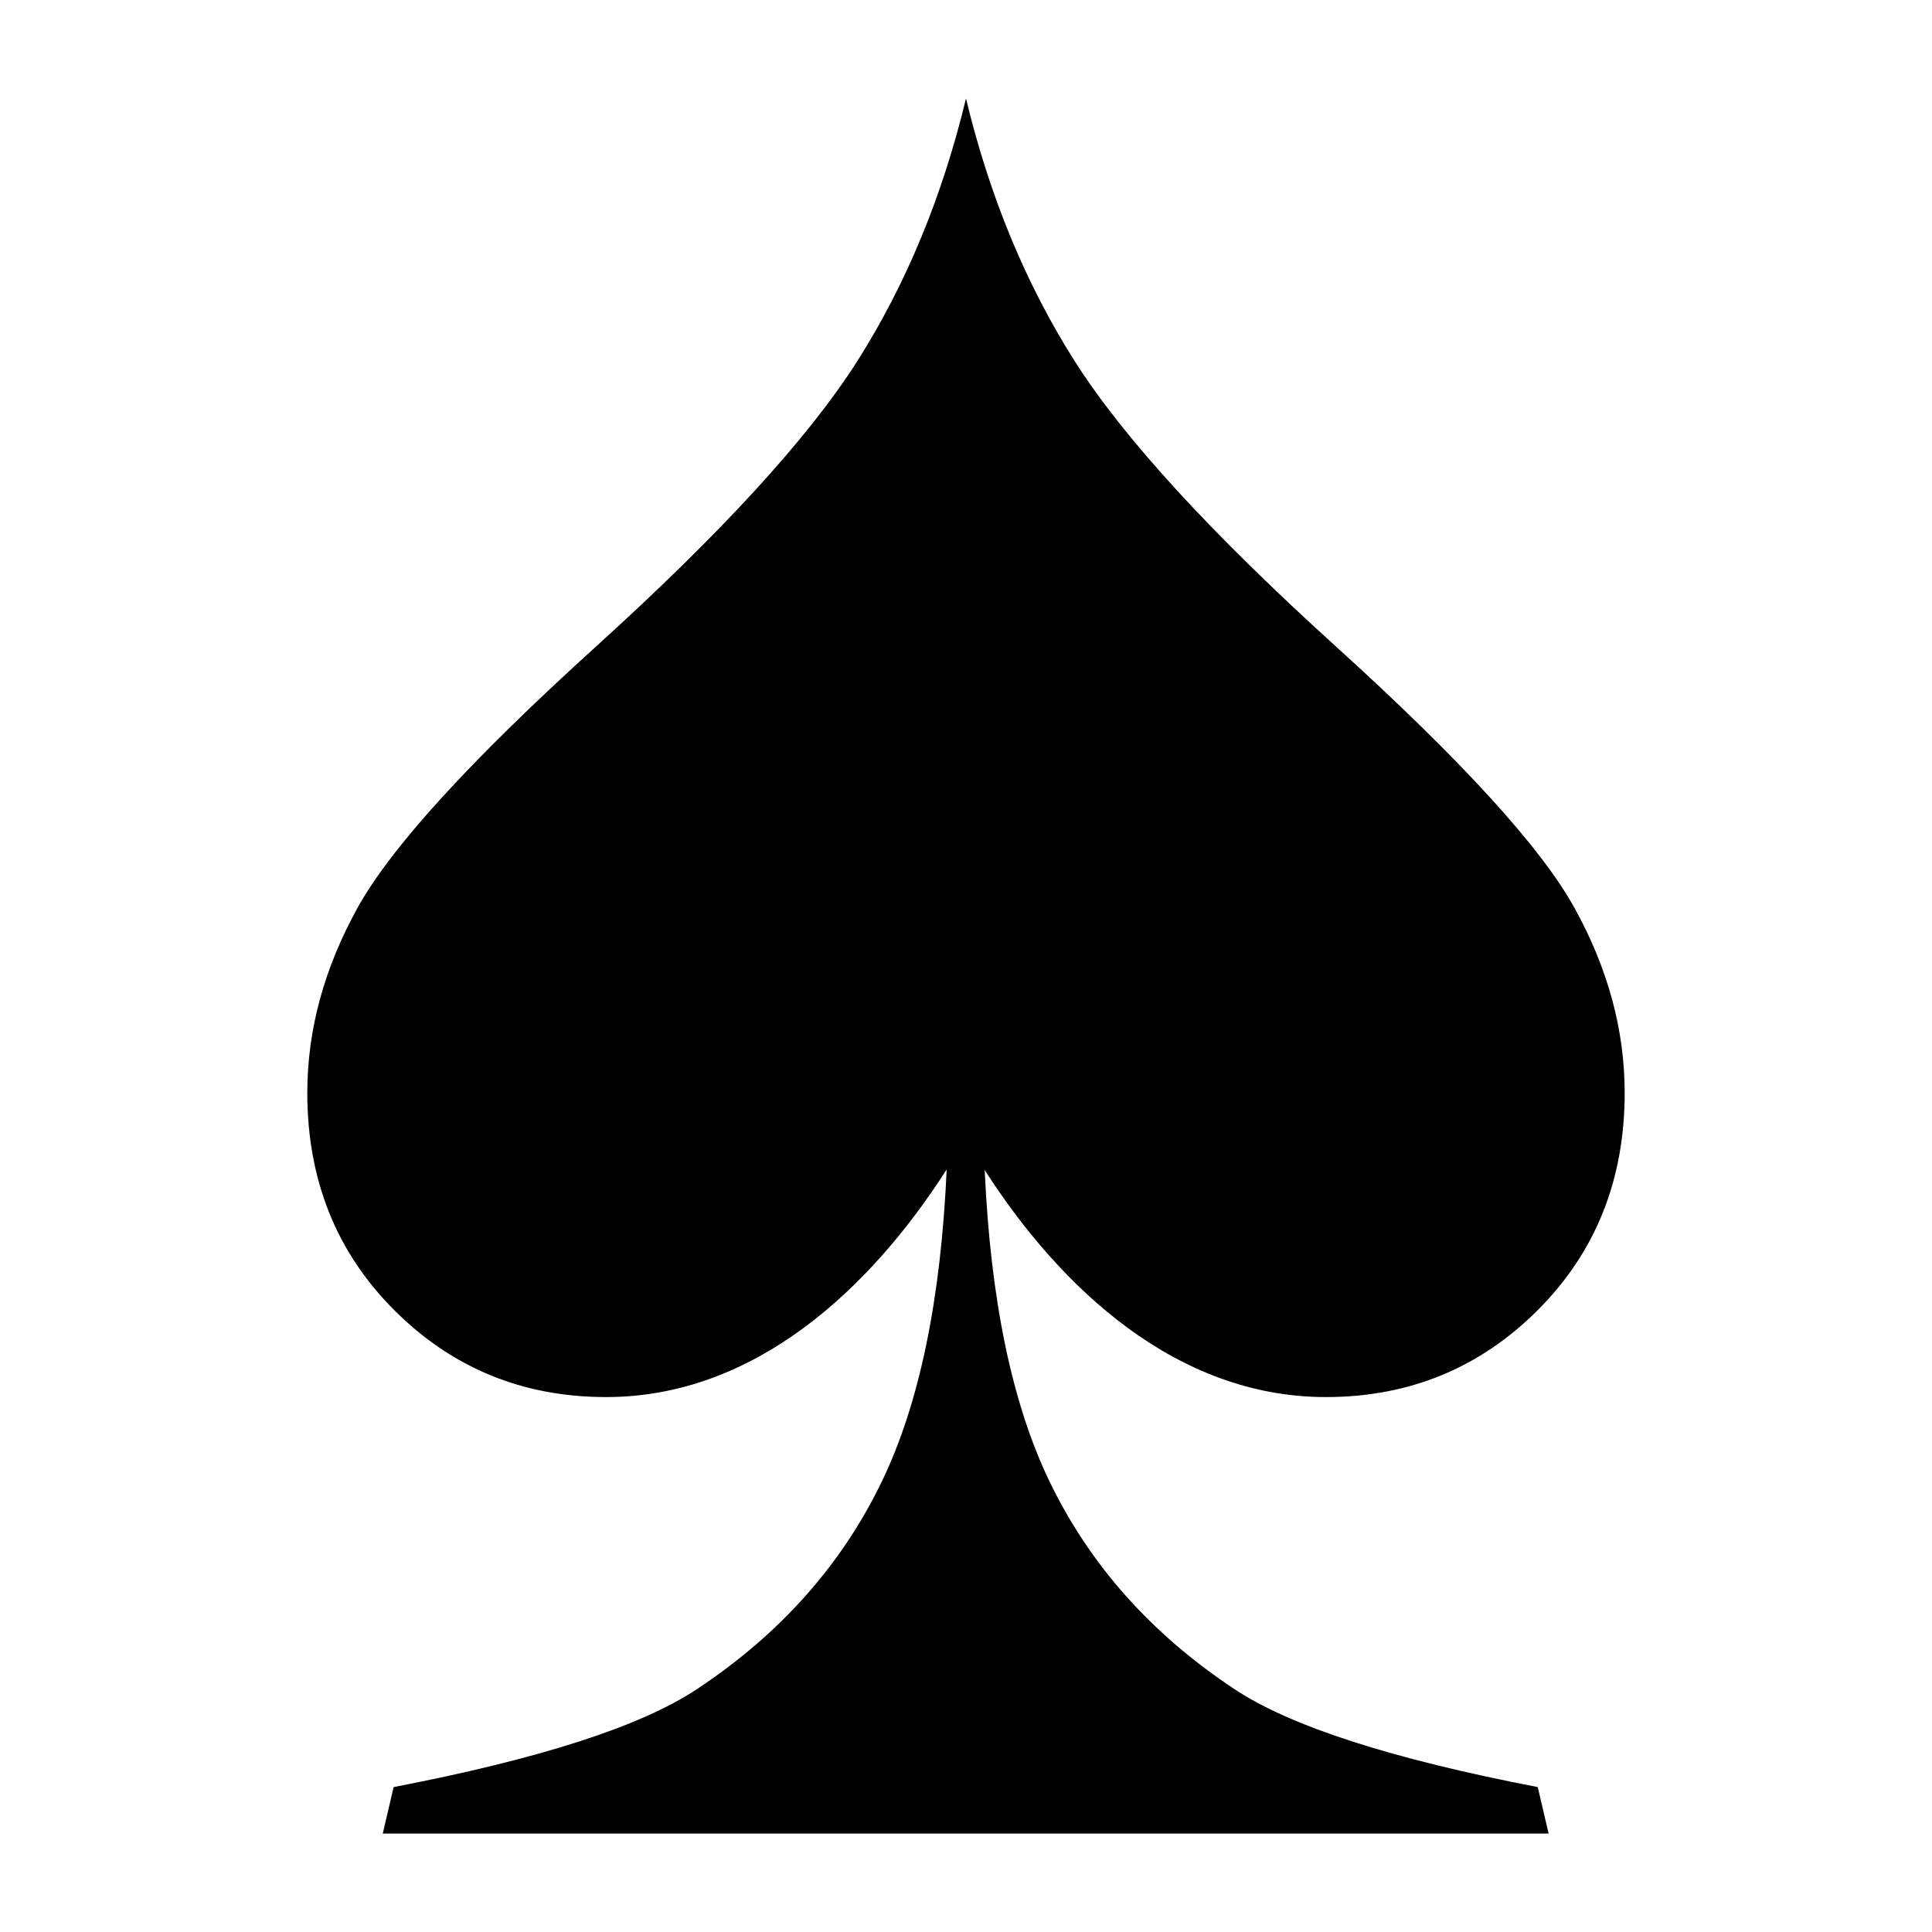 <?xml version="1.0" encoding="UTF-8" standalone="no"?>
<!-- Created with Inkscape (http://www.inkscape.org/) -->

<svg
   xmlns:dc="http://purl.org/dc/elements/1.1/"
   xmlns:cc="http://creativecommons.org/ns#"
   xmlns:rdf="http://www.w3.org/1999/02/22-rdf-syntax-ns#"
   xmlns:svg="http://www.w3.org/2000/svg"
   xmlns="http://www.w3.org/2000/svg"
   xmlns:sodipodi="http://sodipodi.sourceforge.net/DTD/sodipodi-0.dtd"
   xmlns:inkscape="http://www.inkscape.org/namespaces/inkscape"
   width="100"
   height="100"
   id="svg2"
   version="1.1"
   inkscape:version="0.48.4 r9939"
   sodipodi:docname="New document 1">
  <defs
     id="defs4" />
  <sodipodi:namedview
     id="base"
     pagecolor="#ffffff"
     bordercolor="#666666"
     borderopacity="1.0"
     inkscape:pageopacity="0.0"
     inkscape:pageshadow="2"
     inkscape:zoom="3.959798"
     inkscape:cx="34.788823"
     inkscape:cy="51.237309"
     inkscape:document-units="px"
     inkscape:current-layer="layer1"
     showgrid="false"
     inkscape:snap-global="true"
     inkscape:snap-object-midpoints="true"
     inkscape:window-width="1030"
     inkscape:window-height="972"
     inkscape:window-x="1"
     inkscape:window-y="24"
     inkscape:window-maximized="0" />
  <g
     inkscape:label="Layer 1"
     inkscape:groupmode="layer"
     id="layer1"
     transform="translate(0,-952.362)">
    <path
       inkscape:connector-curvature="0"
       id="path1939"
       d="m 50,957.456 c -1.219,5.063 -3.094,9.609 -5.625,13.594 -2.531,3.984 -7.039,8.899 -13.531,14.781 -6.492,5.883 -10.609,10.391 -12.344,13.531 -1.734,3.141 -2.594,6.328 -2.594,9.562 8.1e-5,4.5 1.5,8.25 4.5,11.25 3,3 6.656,4.5 10.969,4.5 7.72,0 13.691,-5.637 17.625,-11.781 -0.299,6.718 -1.406,12.097 -3.344,16.125 -2.086,4.336 -5.28,7.924 -9.594,10.781 -2.905,1.924 -8.141,3.609 -15.688,5.062 l -0.562,2.406 30.156,0 30.188,0 -0.562,-2.406 c -7.547,-1.453 -12.783,-3.139 -15.688,-5.062 -4.314,-2.857 -7.508,-6.445 -9.594,-10.781 -1.935,-4.022 -3.043,-9.389 -3.344,-16.094 3.934,6.136 9.946,11.75 17.656,11.75 4.312,0 7.969,-1.5 10.969,-4.5 3,-3 4.5,-6.75 4.5,-11.25 -9e-5,-3.234 -0.859,-6.422 -2.594,-9.562 -1.734,-3.141 -5.852,-7.648 -12.344,-13.531 -6.492,-5.883 -11,-10.797 -13.531,-14.781 -2.531,-3.984 -4.406,-8.531 -5.625,-13.594 z"
       style="font-size:144px;font-style:normal;font-weight:normal;fill:#000000;fill-opacity:1;stroke:none;font-family:Bitstream Vera Sans" />
  </g>
</svg>
